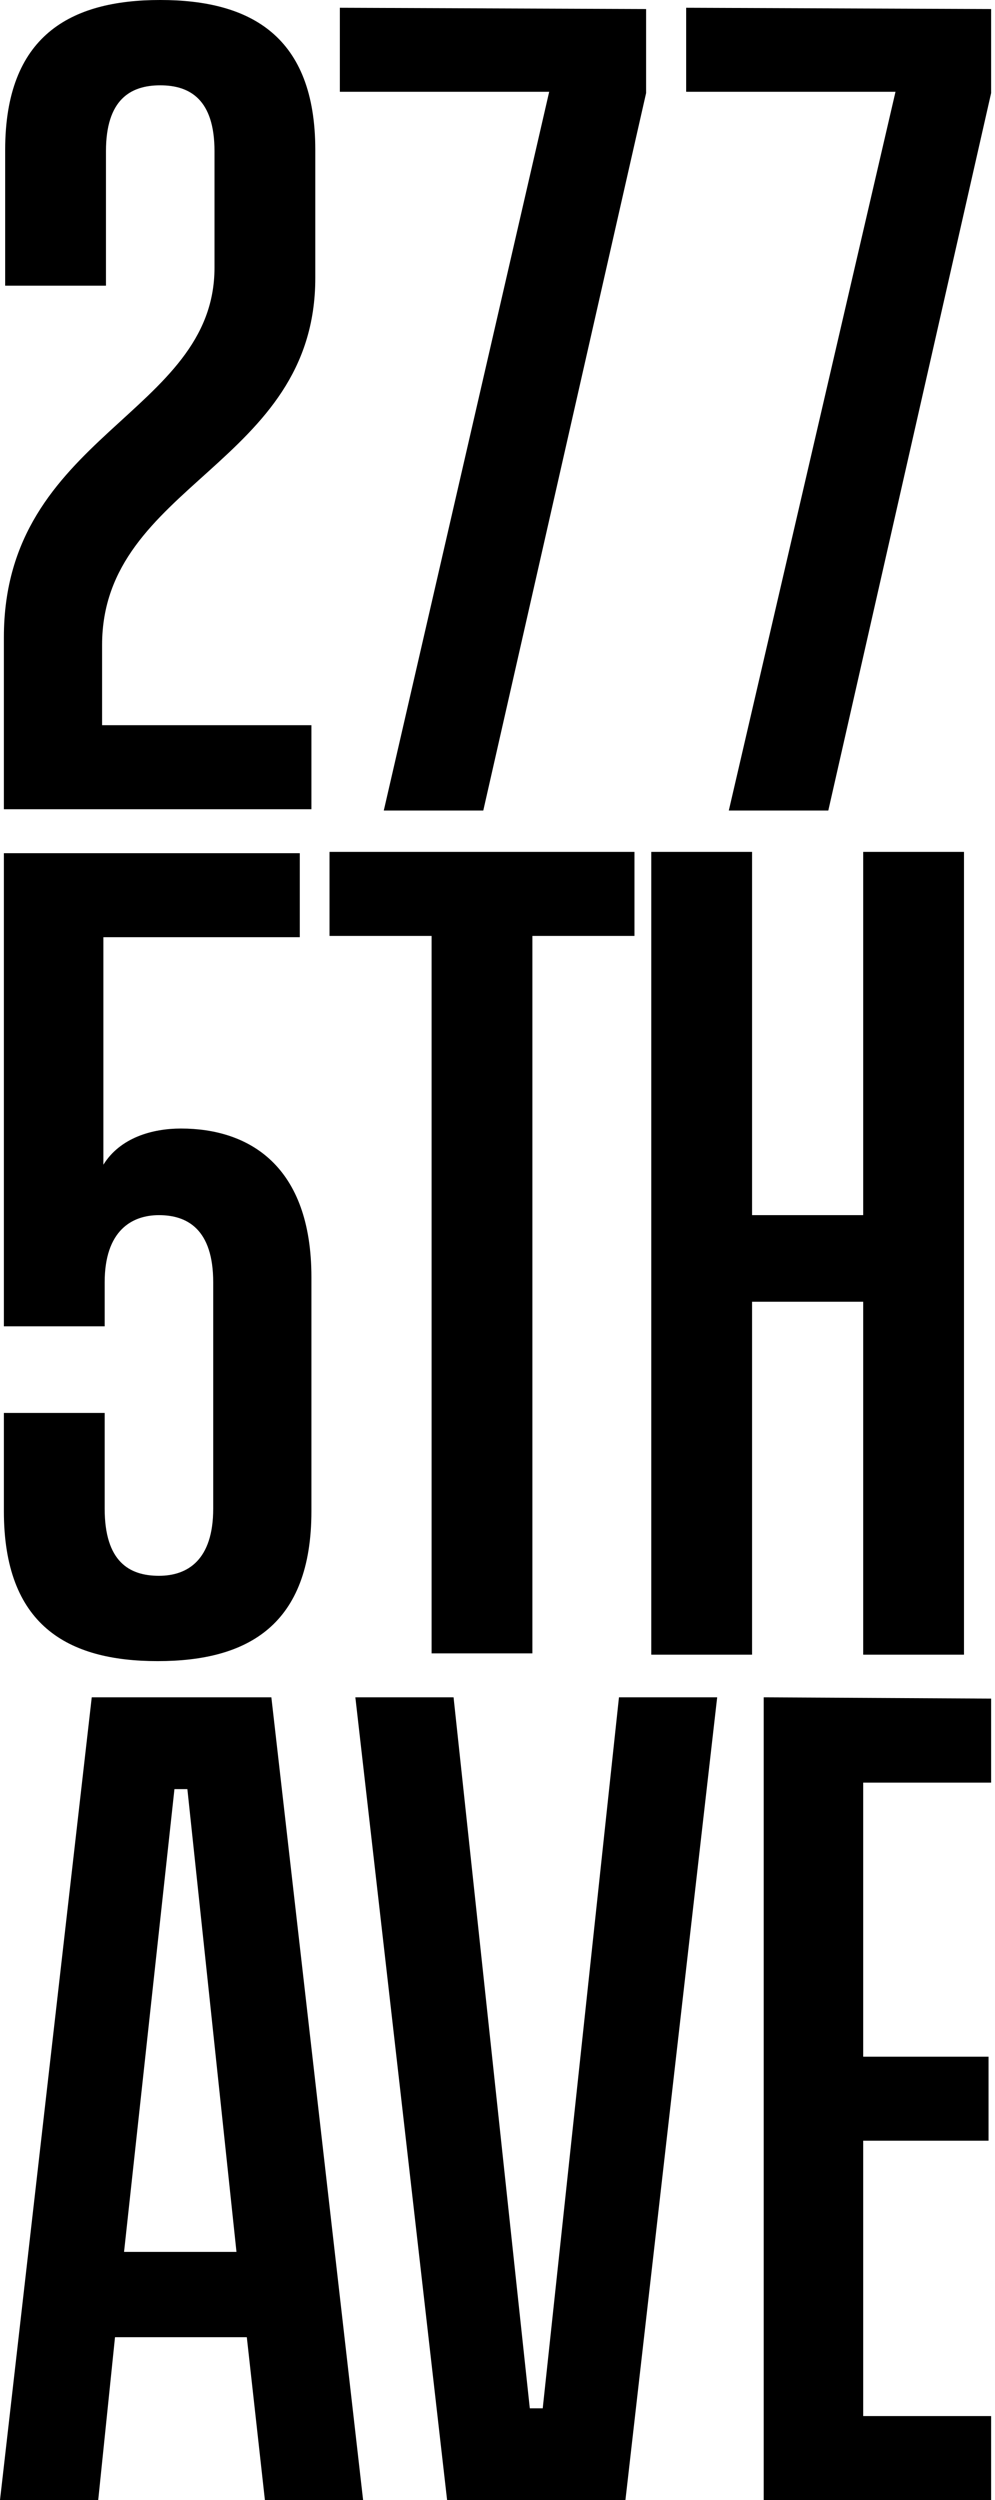 <?xml version="1.0" encoding="utf-8"?>
<!-- Generator: Adobe Illustrator 23.0.4, SVG Export Plug-In . SVG Version: 6.00 Build 0)  -->
<svg version="1.1" id="Layer_1" xmlns="http://www.w3.org/2000/svg" xmlns:xlink="http://www.w3.org/1999/xlink" x="0px" y="0px"
	 viewBox="0 0 77 193.4" style="enable-background:new 0 0 77 193.4;" xml:space="preserve">
<title>Artboard</title>
<desc>Created with Sketch.</desc>
<g>
	<g>
		<path d="M24.4,21.5l0-9.9c0-8.8-5-11.6-12-11.6S0.4,2.8,0.4,11.6l0,10.5l7.8,0l0-10.4c0-4,1.9-5.1,4.2-5.1c2.3,0,4.2,1.1,4.2,5.1
			l0,9c0,11.4-16.3,12.9-16.3,28.6l0,13.3l23.8,0l0-6.5l-16.2,0l0-6.2C7.9,37.4,24.4,36,24.4,21.5 M26.3,0.6l0,6.5l16.2,0L29.7,62.7
			l7.7,0L50,7.2l0-6.5L26.3,0.6z M53.1,0.6l0,6.5l16.2,0L56.4,62.7l7.7,0L76.7,7.2l0-6.5L53.1,0.6z"/>
	</g>
	<path d="M13.5,138.4h1l3.8,35.8l-8.7,0L13.5,138.4z M7.1,131.3L0,193.4l7.6,0l1.3-12.6l10.2,0l1.4,12.6l7.6,0l-7.1-62.1L7.1,131.3z
		 M47.9,131.3l-5.9,55h-1l-5.9-55l-7.6,0l7.1,62.1l13.8,0l7.1-62.1H47.9z M59.1,131.3l0,62.1l17.6,0l0-6.5l-9.9,0l0-21.3l9.7,0
		l0-6.5l-9.7,0l0-21.2l9.9,0l0-6.5L59.1,131.3z"/>
	<g>
		<path d="M14,87.3c-2.2,0-4.7,0.7-6,2.8l0-17.6l15.2,0l0-6.5l-22.9,0l0,36.6l7.8,0l0-3.4c0-4,2.1-5.2,4.2-5.2
			c2.2,0,4.2,1.1,4.2,5.2l0,17.5c0,4-2,5.2-4.2,5.2c-2.3,0-4.2-1.1-4.2-5.2l0-7.4l-7.8,0l0,7.6c0,8.8,4.9,11.6,11.9,11.6
			c7,0,11.9-2.8,11.9-11.6l0-18.1C24.1,90.2,19.3,87.3,14,87.3 M49.1,65.9l-23.6,0l0,6.5l7.9,0l0,55.5l7.8,0l0-55.5l7.9,0L49.1,65.9
			z M66.8,65.9l0,28.1l-8.6,0l0-28.1l-7.8,0l0,62.1h7.8l0-27.3l8.6,0l0,27.3l7.8,0l0-62.1L66.8,65.9z"/>
	</g>
</g>
</svg>
